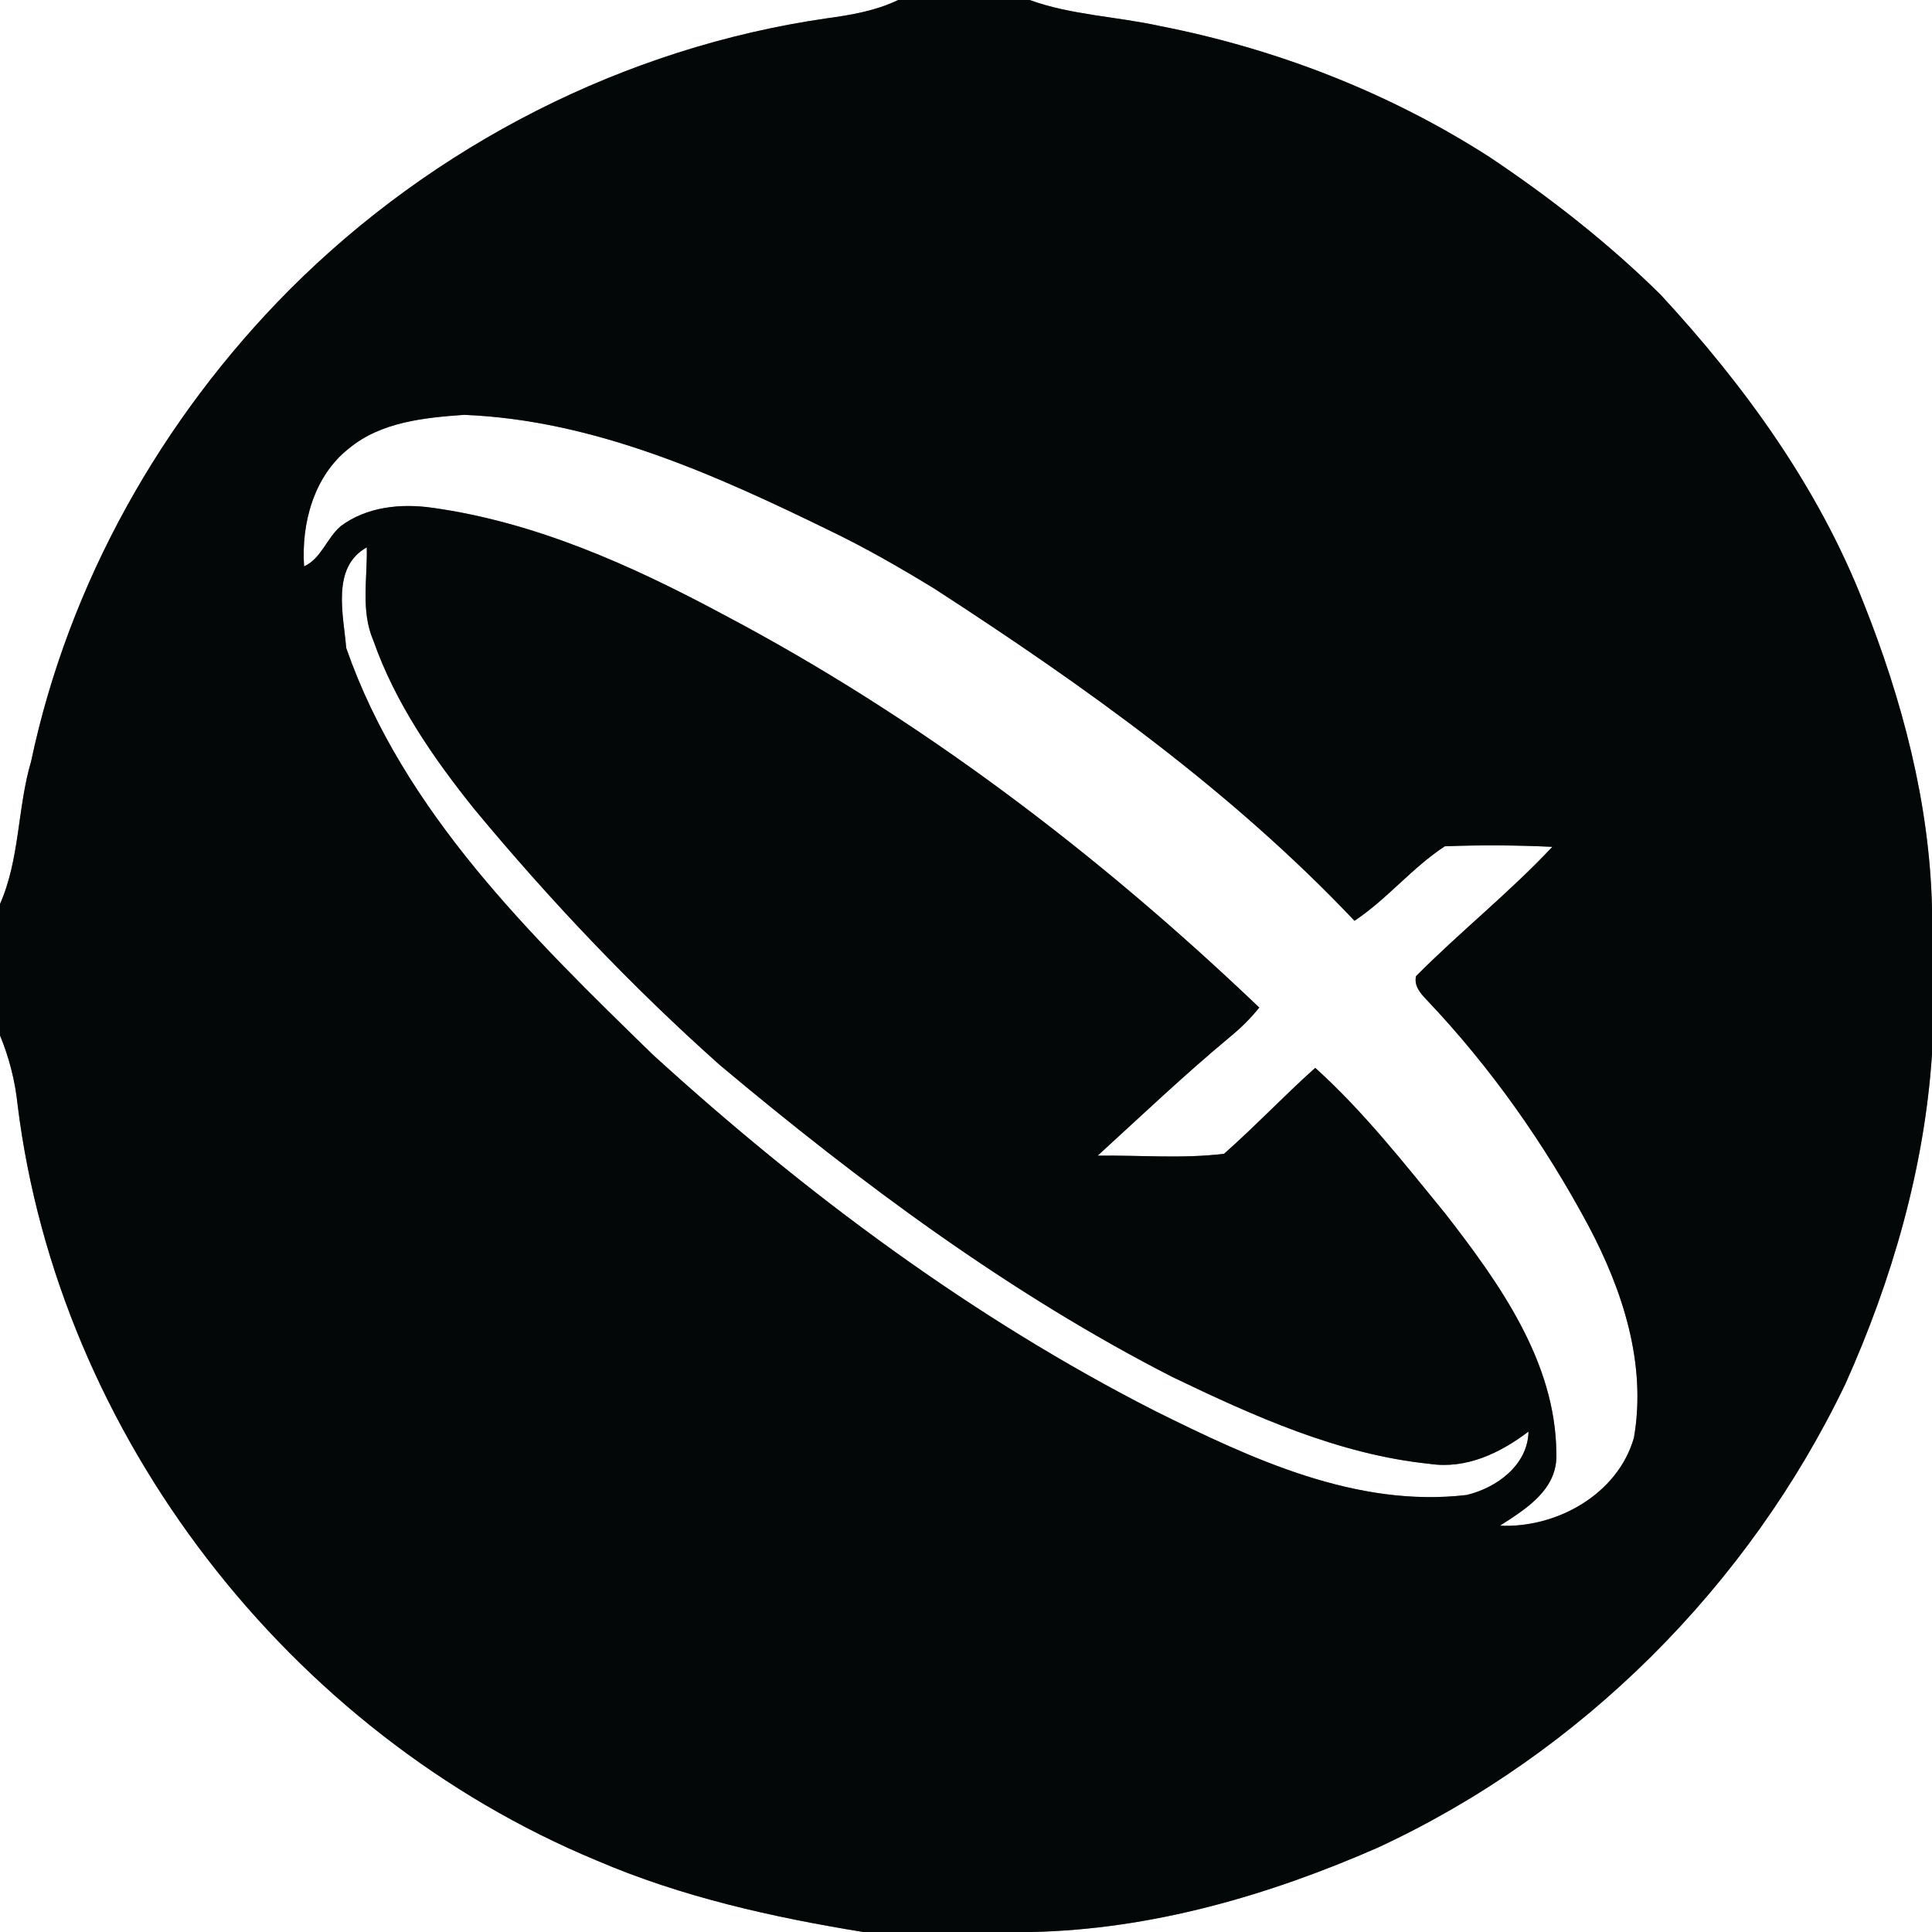 <?xml version="1.0" encoding="UTF-8" ?>
<!DOCTYPE svg PUBLIC "-//W3C//DTD SVG 1.1//EN" "http://www.w3.org/Graphics/SVG/1.1/DTD/svg11.dtd">
<svg width="250pt" height="250pt" viewBox="0 0 250 250" version="1.1" xmlns="http://www.w3.org/2000/svg">
<rect x="0" y="0" width="250" height="250" fill="#808080" stroke="none"/>
<g id="#ffffffff">
<path fill="#ffffff" opacity="1.00" d=" M 0.00 0.00 L 116.22 0.00 C 113.32 1.40 110.14 1.94 106.99 2.37 C 80.80 6.15 56.15 18.78 37.48 37.48 C 20.90 54.15 8.91 75.44 4.03 98.50 C 2.24 104.57 2.58 111.14 0.00 116.98 L 0.00 0.00 Z" />
<path fill="#ffffff" opacity="1.00" d=" M 133.23 0.00 L 250.00 0.00 L 250.00 117.53 C 249.69 103.92 246.14 90.54 241.12 77.95 C 235.27 63.02 225.71 49.84 214.88 38.13 C 208.13 31.47 200.62 25.59 192.74 20.32 C 179.78 11.99 165.16 6.31 150.06 3.36 C 144.47 2.13 138.65 1.96 133.23 0.00 Z" />
<path fill="#ffffff" opacity="1.00" d=" M 45.15 58.03 C 49.28 54.60 54.88 54.05 60.04 53.68 C 76.89 54.35 92.59 61.44 107.51 68.73 C 112.11 70.95 116.53 73.50 120.89 76.16 C 140.30 88.74 159.31 102.28 175.27 119.15 C 179.49 116.35 182.72 112.28 186.96 109.51 C 191.59 109.33 196.24 109.36 200.87 109.58 C 195.34 115.49 188.93 120.57 183.23 126.32 C 182.96 127.59 183.81 128.54 184.62 129.39 C 192.89 138.10 199.87 148.02 205.54 158.60 C 209.98 166.97 213.09 176.49 211.43 186.04 C 209.34 193.38 201.38 197.77 194.10 197.42 C 197.50 195.23 201.61 192.71 201.39 188.05 C 201.31 176.18 193.98 166.01 186.99 157.00 C 181.67 150.50 176.45 143.83 170.19 138.18 C 166.16 141.78 162.44 145.73 158.39 149.30 C 152.99 149.96 147.47 149.47 142.04 149.54 C 147.71 144.36 153.27 139.07 159.18 134.16 C 160.56 133.03 161.83 131.77 162.95 130.38 C 142.12 110.49 118.97 92.89 93.45 79.44 C 81.71 73.15 69.28 67.57 55.98 65.71 C 51.90 65.12 47.45 65.56 44.07 68.10 C 42.28 69.64 41.58 72.26 39.35 73.29 C 38.97 67.73 40.61 61.59 45.15 58.03 Z" />
<path fill="#ffffff" opacity="1.00" d=" M 44.80 83.85 C 44.45 79.56 42.83 73.40 47.46 70.83 C 47.56 74.83 46.66 79.07 48.31 82.88 C 51.15 90.97 56.08 98.10 61.41 104.74 C 71.18 116.51 81.73 127.65 93.16 137.83 C 111.35 153.07 130.56 167.37 151.74 178.20 C 162.28 183.26 173.23 188.21 184.98 189.42 C 189.72 190.14 194.12 188.03 197.79 185.24 C 197.70 189.59 193.67 192.52 189.79 193.45 C 175.50 195.13 162.00 188.79 149.54 182.62 C 125.77 170.52 104.18 154.43 84.50 136.50 C 68.78 121.18 52.19 105.06 44.80 83.85 Z" />
<path fill="#ffffff" opacity="1.00" d=" M 0.00 133.98 C 1.19 136.86 1.96 139.88 2.28 142.98 C 7.58 185.81 37.48 224.26 77.24 240.76 C 88.21 245.47 99.95 248.09 111.70 250.00 L 0.00 250.00 L 0.00 133.98 Z" />
<path fill="#ffffff" opacity="1.00" d=" M 238.81 179.04 C 244.84 165.60 249.02 151.16 250.00 136.42 L 250.00 250.00 L 133.46 250.00 C 148.97 249.68 164.16 245.28 178.29 239.08 C 204.62 226.88 226.29 205.18 238.81 179.04 Z" />
</g>
<g id="#040707ff">
<path fill="#040707" opacity="1.00" d=" M 116.22 0.00 L 133.23 0.00 C 138.65 1.96 144.47 2.13 150.06 3.36 C 165.16 6.31 179.78 11.99 192.74 20.32 C 200.62 25.59 208.13 31.47 214.88 38.13 C 225.71 49.84 235.27 63.02 241.12 77.95 C 246.14 90.54 249.69 103.92 250.00 117.53 L 250.00 136.42 C 249.02 151.16 244.84 165.60 238.81 179.04 C 226.29 205.18 204.62 226.88 178.29 239.08 C 164.16 245.28 148.97 249.68 133.46 250.00 L 111.70 250.00 C 99.95 248.09 88.21 245.47 77.24 240.76 C 37.48 224.26 7.58 185.81 2.28 142.98 C 1.96 139.88 1.19 136.86 0.00 133.98 L 0.00 116.98 C 2.58 111.14 2.24 104.57 4.03 98.50 C 8.91 75.44 20.90 54.15 37.48 37.48 C 56.15 18.78 80.80 6.15 106.99 2.37 C 110.14 1.94 113.32 1.40 116.22 0.00 M 45.15 58.03 C 40.61 61.59 38.97 67.73 39.35 73.29 C 41.58 72.26 42.28 69.64 44.07 68.10 C 47.45 65.56 51.90 65.12 55.98 65.71 C 69.28 67.57 81.71 73.15 93.45 79.44 C 118.97 92.89 142.12 110.49 162.95 130.38 C 161.83 131.77 160.56 133.03 159.18 134.16 C 153.27 139.07 147.71 144.36 142.04 149.54 C 147.47 149.47 152.99 149.96 158.39 149.30 C 162.44 145.73 166.16 141.78 170.19 138.18 C 176.45 143.83 181.67 150.50 186.99 157.00 C 193.98 166.01 201.31 176.18 201.39 188.05 C 201.61 192.71 197.50 195.23 194.10 197.42 C 201.38 197.77 209.34 193.38 211.43 186.04 C 213.09 176.49 209.98 166.97 205.54 158.60 C 199.87 148.02 192.89 138.10 184.62 129.39 C 183.81 128.54 182.96 127.59 183.23 126.32 C 188.93 120.57 195.34 115.49 200.87 109.58 C 196.24 109.36 191.59 109.33 186.96 109.51 C 182.72 112.28 179.49 116.35 175.27 119.15 C 159.31 102.28 140.30 88.74 120.89 76.16 C 116.53 73.50 112.11 70.95 107.51 68.73 C 92.59 61.44 76.89 54.35 60.04 53.68 C 54.88 54.05 49.28 54.60 45.15 58.03 M 44.80 83.85 C 52.19 105.06 68.78 121.18 84.50 136.50 C 104.18 154.43 125.77 170.52 149.54 182.62 C 162.00 188.79 175.50 195.13 189.79 193.45 C 193.67 192.52 197.70 189.59 197.79 185.24 C 194.12 188.03 189.72 190.14 184.98 189.42 C 173.23 188.21 162.28 183.26 151.74 178.20 C 130.56 167.37 111.35 153.07 93.16 137.83 C 81.73 127.65 71.18 116.51 61.41 104.74 C 56.08 98.10 51.15 90.97 48.31 82.88 C 46.66 79.07 47.56 74.83 47.46 70.83 C 42.83 73.40 44.45 79.56 44.80 83.85 Z" />
</g>
</svg>
